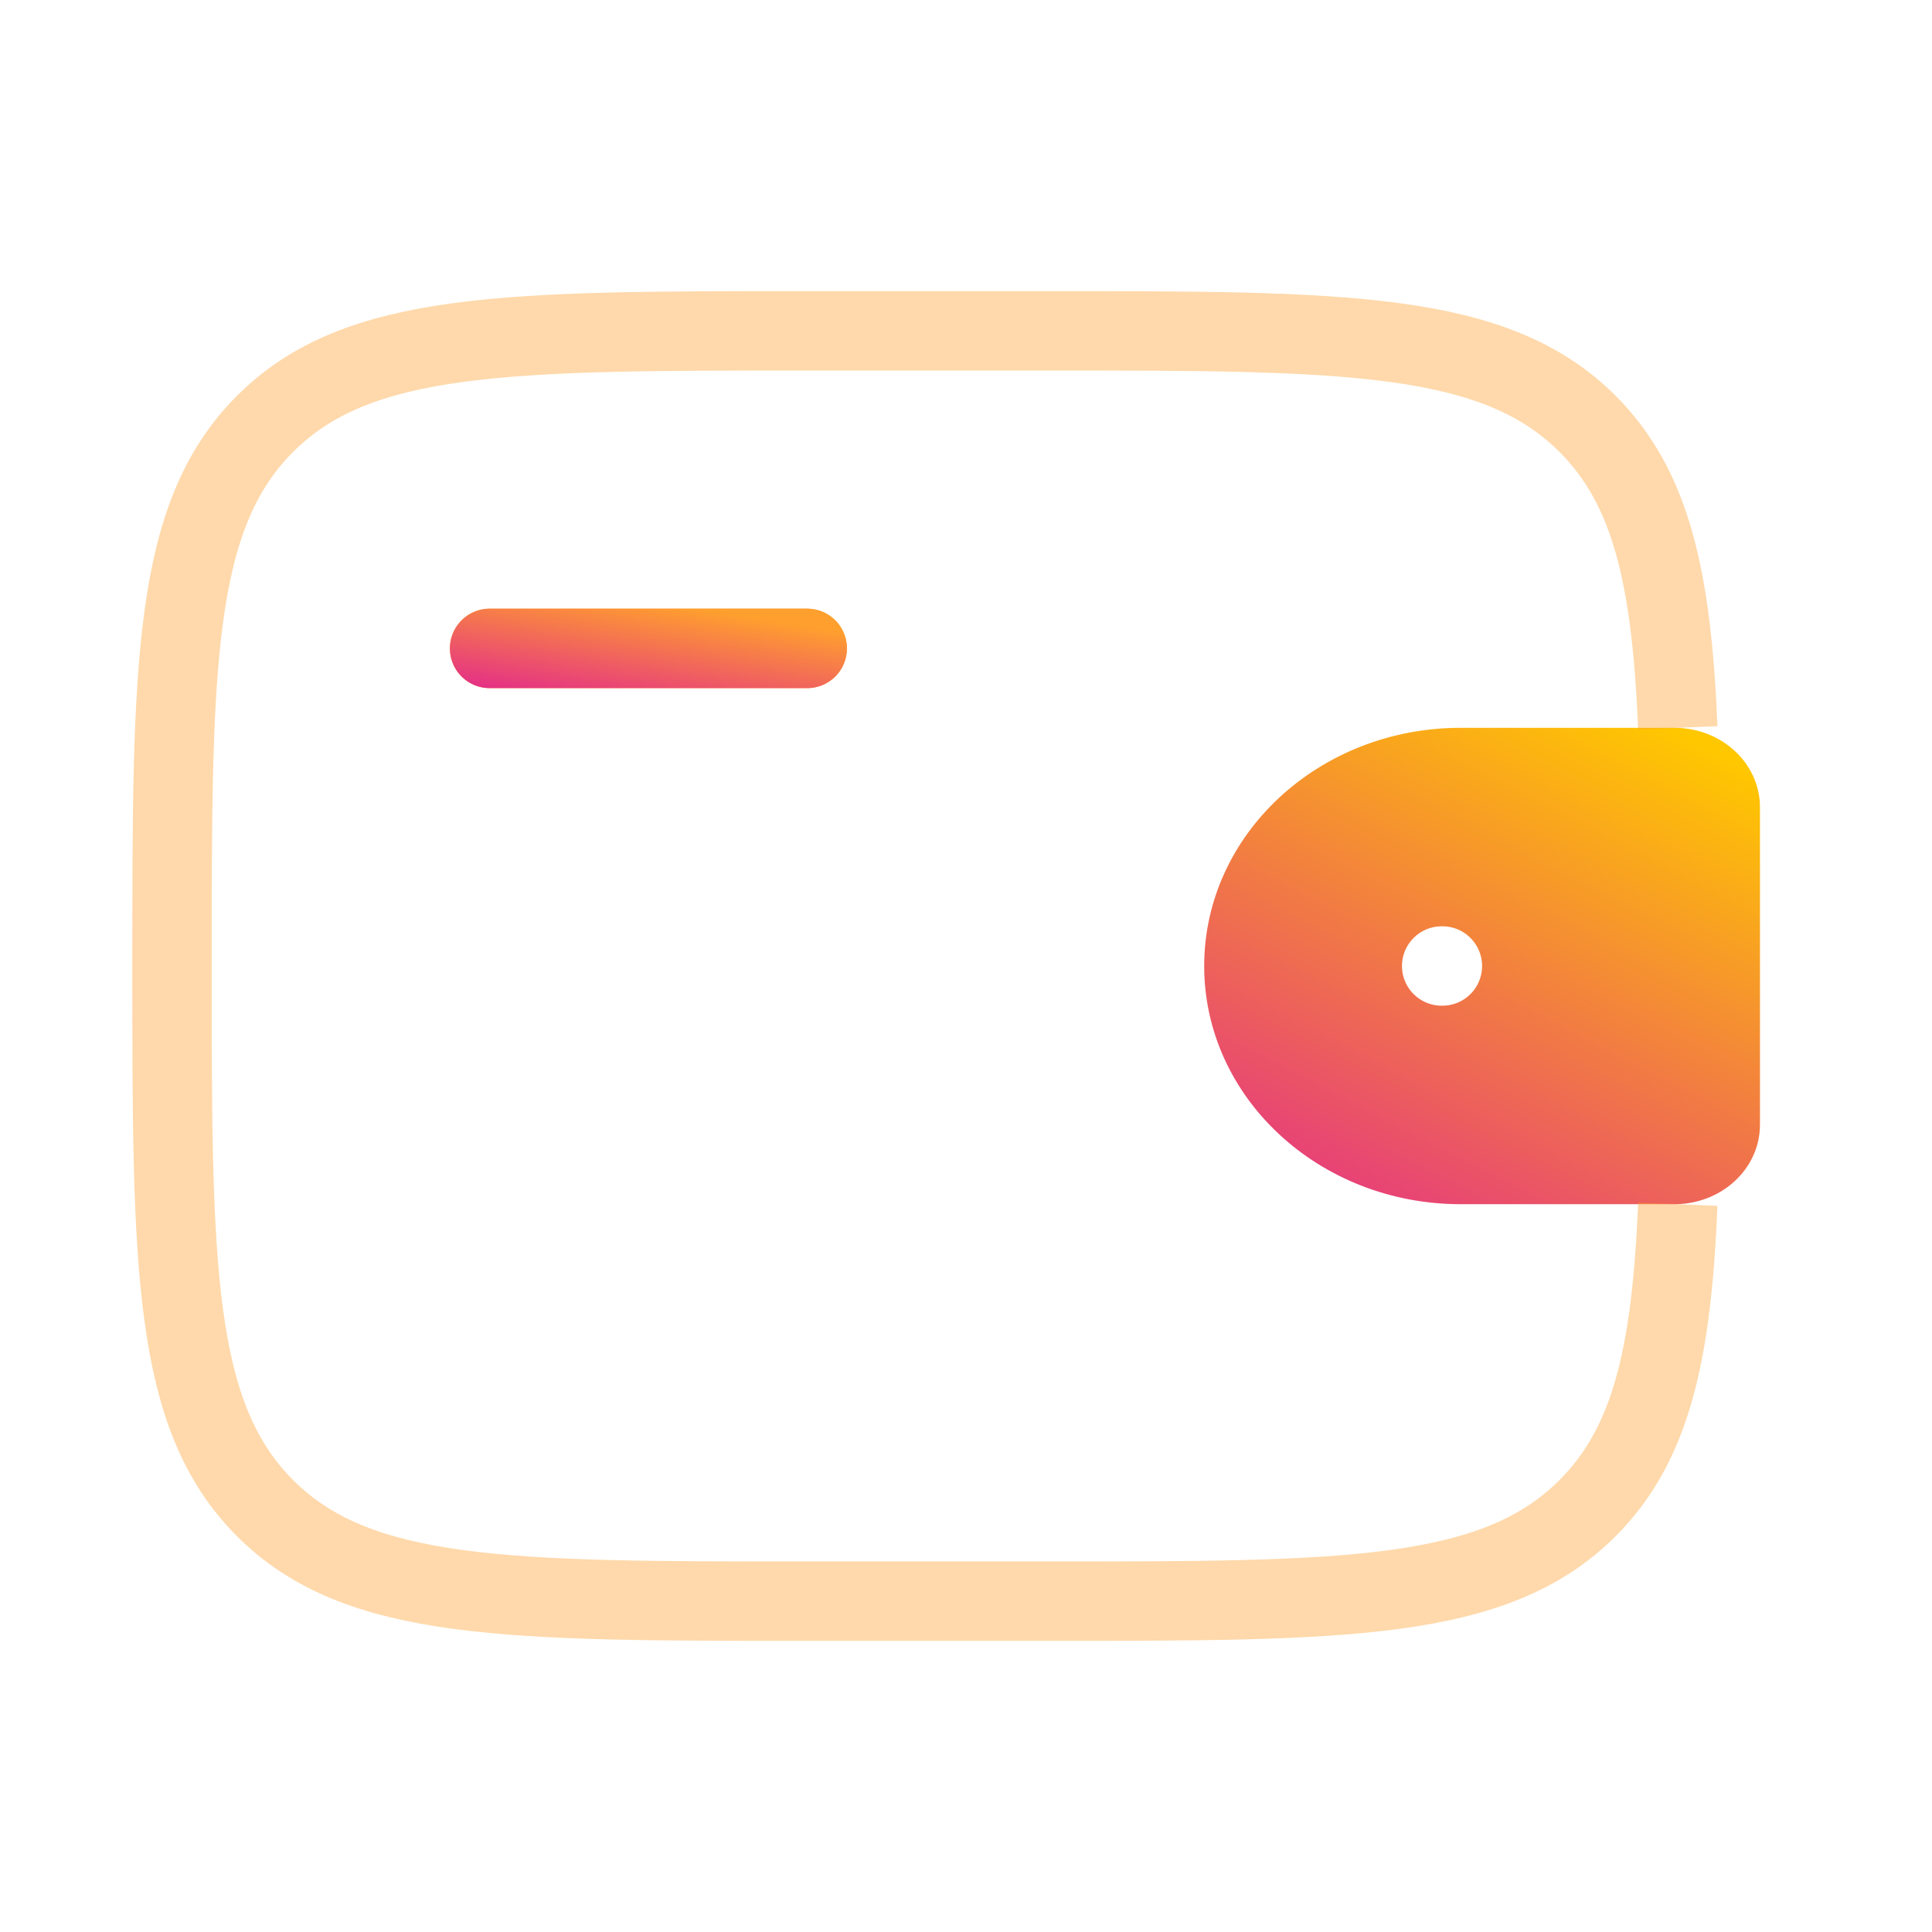 <svg width="73" height="73" viewBox="0 0 73 73" fill="none" xmlns="http://www.w3.org/2000/svg">
<path d="M18.5 24.5H30.5" stroke="#FF9F2E" stroke-width="3" stroke-linecap="round" stroke-linejoin="round"/>
<path d="M18.5 24.5H30.5" stroke="url(#paint0_linear_181_5)" stroke-width="3" stroke-linecap="round" stroke-linejoin="round"/>
<path d="M63 27.5H55.192C49.839 27.5 45.5 31.529 45.5 36.5C45.5 41.471 49.839 45.5 55.192 45.5H63C63.25 45.5 63.375 45.5 63.48 45.494C65.098 45.395 66.387 44.199 66.493 42.696C66.5 42.598 66.5 42.482 66.5 42.25V30.75C66.5 30.518 66.5 30.402 66.493 30.304C66.387 28.802 65.098 27.605 63.48 27.506C63.375 27.5 63.25 27.5 63 27.5Z" fill="url(#paint1_linear_181_5)"/>
<g opacity="0.4" filter="url(#filter0_b_181_5)">
<path d="M63.395 27.5C63.162 21.883 62.41 18.439 59.985 16.015C56.471 12.5 50.814 12.5 39.5 12.5L30.5 12.5C19.186 12.5 13.529 12.5 10.015 16.015C6.5 19.529 6.5 25.186 6.5 36.5C6.5 47.814 6.5 53.471 10.015 56.985C13.529 60.5 19.186 60.5 30.5 60.5H39.5C50.814 60.5 56.471 60.5 59.985 56.985C62.41 54.561 63.162 51.117 63.395 45.5" stroke="#FF9F2E" stroke-width="3"/>
</g>
<path d="M54.473 36.5H54.5" stroke="white" stroke-width="3" stroke-linecap="round" stroke-linejoin="round"/>
<defs>
<filter id="filter0_b_181_5" x="-1" y="5" width="71.894" height="63" filterUnits="userSpaceOnUse" color-interpolation-filters="sRGB">
<feFlood flood-opacity="0" result="BackgroundImageFix"/>
<feGaussianBlur in="BackgroundImageFix" stdDeviation="3"/>
<feComposite in2="SourceAlpha" operator="in" result="effect1_backgroundBlur_181_5"/>
<feBlend mode="normal" in="SourceGraphic" in2="effect1_backgroundBlur_181_5" result="shape"/>
</filter>
<linearGradient id="paint0_linear_181_5" x1="33.038" y1="24.094" x2="32.359" y2="28.3" gradientUnits="userSpaceOnUse">
<stop stop-color="#FF9F2E"/>
<stop offset="1" stop-color="#E43086"/>
</linearGradient>
<linearGradient id="paint1_linear_181_5" x1="64.361" y1="28.182" x2="53.55" y2="49.234" gradientUnits="userSpaceOnUse">
<stop stop-color="#FFC700"/>
<stop offset="1" stop-color="#E43086"/>
</linearGradient>
</defs>
</svg>
